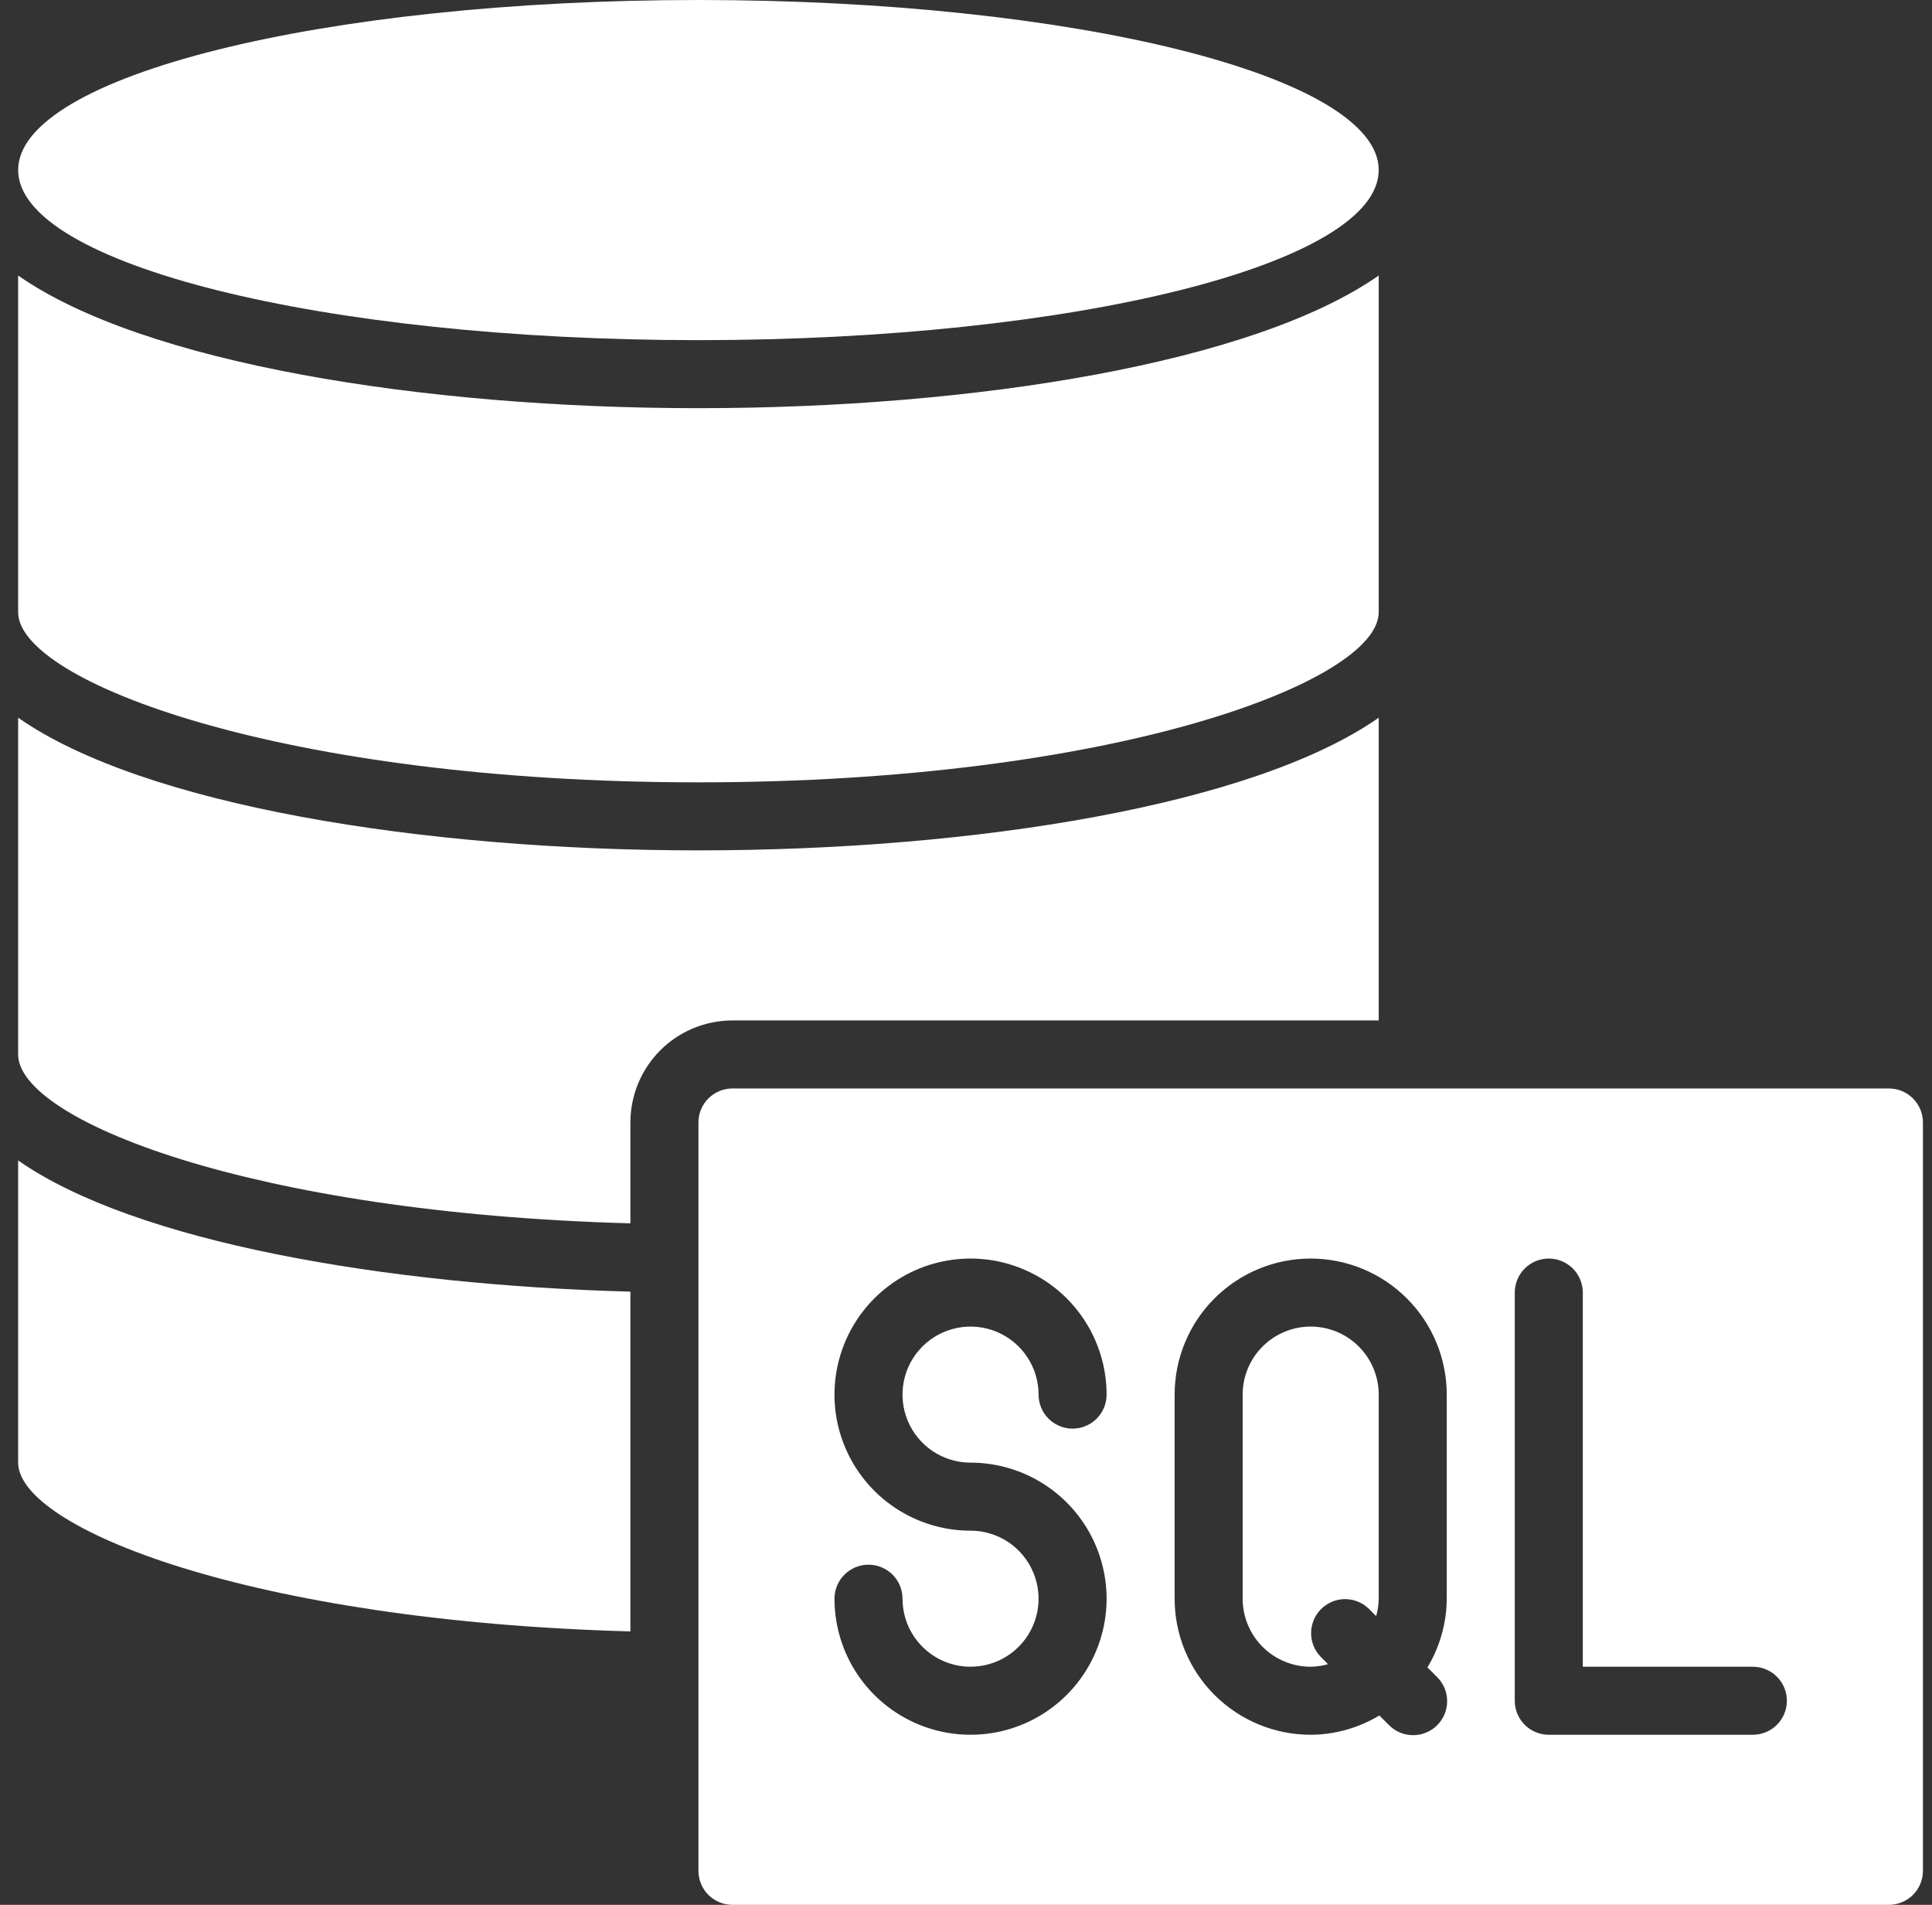 <svg width="71" height="70" viewBox="0 0 71 70" fill="none" xmlns="http://www.w3.org/2000/svg">
<rect x="0" y="0" width="71" height="70" fill="#333333" stroke="none"/>
<path d="M26.917 70H69.417C69.748 70 70.066 69.868 70.301 69.634C70.535 69.4 70.667 69.082 70.667 68.75V41.25C70.667 40.919 70.535 40.6 70.301 40.366C70.066 40.132 69.748 40 69.417 40H26.917C26.585 40 26.267 40.132 26.033 40.366C25.798 40.6 25.667 40.919 25.667 41.25V68.75C25.667 69.082 25.798 69.4 26.033 69.634C26.267 69.868 26.585 70 26.917 70ZM55.667 47.5C55.667 47.169 55.798 46.85 56.033 46.616C56.267 46.382 56.585 46.25 56.917 46.25C57.248 46.25 57.566 46.382 57.801 46.616C58.035 46.85 58.167 47.169 58.167 47.5V61.25H64.417C64.748 61.25 65.066 61.382 65.301 61.616C65.535 61.85 65.667 62.169 65.667 62.5C65.667 62.831 65.535 63.15 65.301 63.384C65.066 63.618 64.748 63.75 64.417 63.75H56.917C56.585 63.75 56.267 63.618 56.033 63.384C55.798 63.15 55.667 62.831 55.667 62.5V47.5ZM43.167 51.25C43.167 49.924 43.694 48.652 44.631 47.715C45.569 46.777 46.841 46.25 48.167 46.25C49.493 46.25 50.764 46.777 51.702 47.715C52.64 48.652 53.167 49.924 53.167 51.25V58.75C53.162 59.64 52.917 60.512 52.458 61.274L52.8 61.616C52.92 61.732 53.015 61.87 53.081 62.022C53.146 62.175 53.181 62.339 53.182 62.505C53.183 62.67 53.152 62.835 53.089 62.989C53.026 63.142 52.933 63.282 52.816 63.399C52.699 63.517 52.559 63.609 52.405 63.672C52.252 63.735 52.087 63.767 51.921 63.765C51.755 63.764 51.591 63.729 51.439 63.664C51.286 63.598 51.148 63.503 51.033 63.384L50.69 63.041C49.928 63.501 49.056 63.746 48.167 63.75C46.841 63.75 45.569 63.223 44.631 62.285C43.694 61.348 43.167 60.076 43.167 58.75V51.25ZM35.667 56.25C34.678 56.25 33.711 55.957 32.889 55.407C32.067 54.858 31.426 54.077 31.047 53.163C30.669 52.25 30.57 51.245 30.763 50.275C30.956 49.305 31.432 48.414 32.131 47.715C32.83 47.015 33.721 46.539 34.691 46.346C35.661 46.153 36.666 46.252 37.58 46.631C38.494 47.009 39.275 47.65 39.824 48.472C40.373 49.294 40.667 50.261 40.667 51.25C40.667 51.581 40.535 51.9 40.301 52.134C40.066 52.368 39.748 52.5 39.417 52.5C39.085 52.5 38.767 52.368 38.533 52.134C38.298 51.9 38.167 51.581 38.167 51.25C38.167 50.755 38.02 50.272 37.745 49.861C37.471 49.45 37.08 49.13 36.623 48.94C36.167 48.751 35.664 48.702 35.179 48.798C34.694 48.895 34.249 49.133 33.899 49.482C33.549 49.832 33.311 50.277 33.215 50.762C33.118 51.247 33.168 51.75 33.357 52.207C33.546 52.663 33.867 53.054 34.278 53.329C34.689 53.603 35.172 53.75 35.667 53.75C36.656 53.75 37.622 54.043 38.444 54.593C39.267 55.142 39.908 55.923 40.286 56.837C40.664 57.75 40.764 58.756 40.571 59.725C40.378 60.695 39.901 61.586 39.202 62.285C38.503 62.985 37.612 63.461 36.642 63.654C35.672 63.847 34.667 63.748 33.753 63.369C32.84 62.991 32.059 62.35 31.509 61.528C30.96 60.706 30.667 59.739 30.667 58.75C30.667 58.419 30.798 58.1 31.033 57.866C31.267 57.632 31.585 57.5 31.917 57.5C32.248 57.5 32.566 57.632 32.801 57.866C33.035 58.1 33.167 58.419 33.167 58.75C33.167 59.245 33.313 59.728 33.588 60.139C33.863 60.55 34.253 60.87 34.71 61.06C35.167 61.249 35.669 61.298 36.154 61.202C36.639 61.105 37.085 60.867 37.434 60.518C37.784 60.168 38.022 59.723 38.119 59.238C38.215 58.753 38.166 58.25 37.976 57.793C37.787 57.337 37.467 56.946 37.056 56.671C36.645 56.397 36.161 56.25 35.667 56.25Z" fill="white"/>
<path d="M23.167 59.952V47.466C14.188 47.225 4.97 45.654 0.667 42.645V53.75C0.667 56.147 9.202 59.57 23.167 59.952Z" fill="white"/>
<path d="M0.667 38.75C0.667 41.15 9.202 44.575 23.167 44.956V41.25C23.167 40.255 23.562 39.302 24.265 38.598C24.968 37.895 25.922 37.5 26.917 37.5H50.667V26.375C46.074 29.587 35.827 31.25 25.667 31.25C15.507 31.25 5.259 29.587 0.667 26.375V38.75Z" fill="white"/>
<path d="M25.667 12.5C39.474 12.5 50.667 9.702 50.667 6.25C50.667 2.798 39.474 0 25.667 0C11.86 0 0.667 2.798 0.667 6.25C0.667 9.702 11.86 12.5 25.667 12.5Z" fill="white"/>
<path d="M0.667 22.5C0.667 25.049 10.405 28.75 25.667 28.75C40.928 28.75 50.667 25.049 50.667 22.5V10.125C46.074 13.338 35.827 15 25.667 15C15.507 15 5.259 13.338 0.667 10.125V22.5Z" fill="white"/>
<path d="M48.167 61.25C48.383 61.247 48.598 61.215 48.805 61.156L48.533 60.884C48.305 60.648 48.179 60.332 48.182 60.005C48.185 59.677 48.316 59.363 48.548 59.132C48.78 58.9 49.093 58.768 49.421 58.765C49.749 58.763 50.065 58.889 50.3 59.116L50.573 59.389C50.632 59.181 50.664 58.966 50.667 58.75V51.25C50.667 50.587 50.403 49.951 49.934 49.482C49.466 49.013 48.83 48.75 48.167 48.75C47.504 48.75 46.868 49.013 46.399 49.482C45.93 49.951 45.667 50.587 45.667 51.25V58.75C45.667 59.413 45.93 60.049 46.399 60.518C46.868 60.987 47.504 61.25 48.167 61.25Z" fill="white"/>
</svg>

